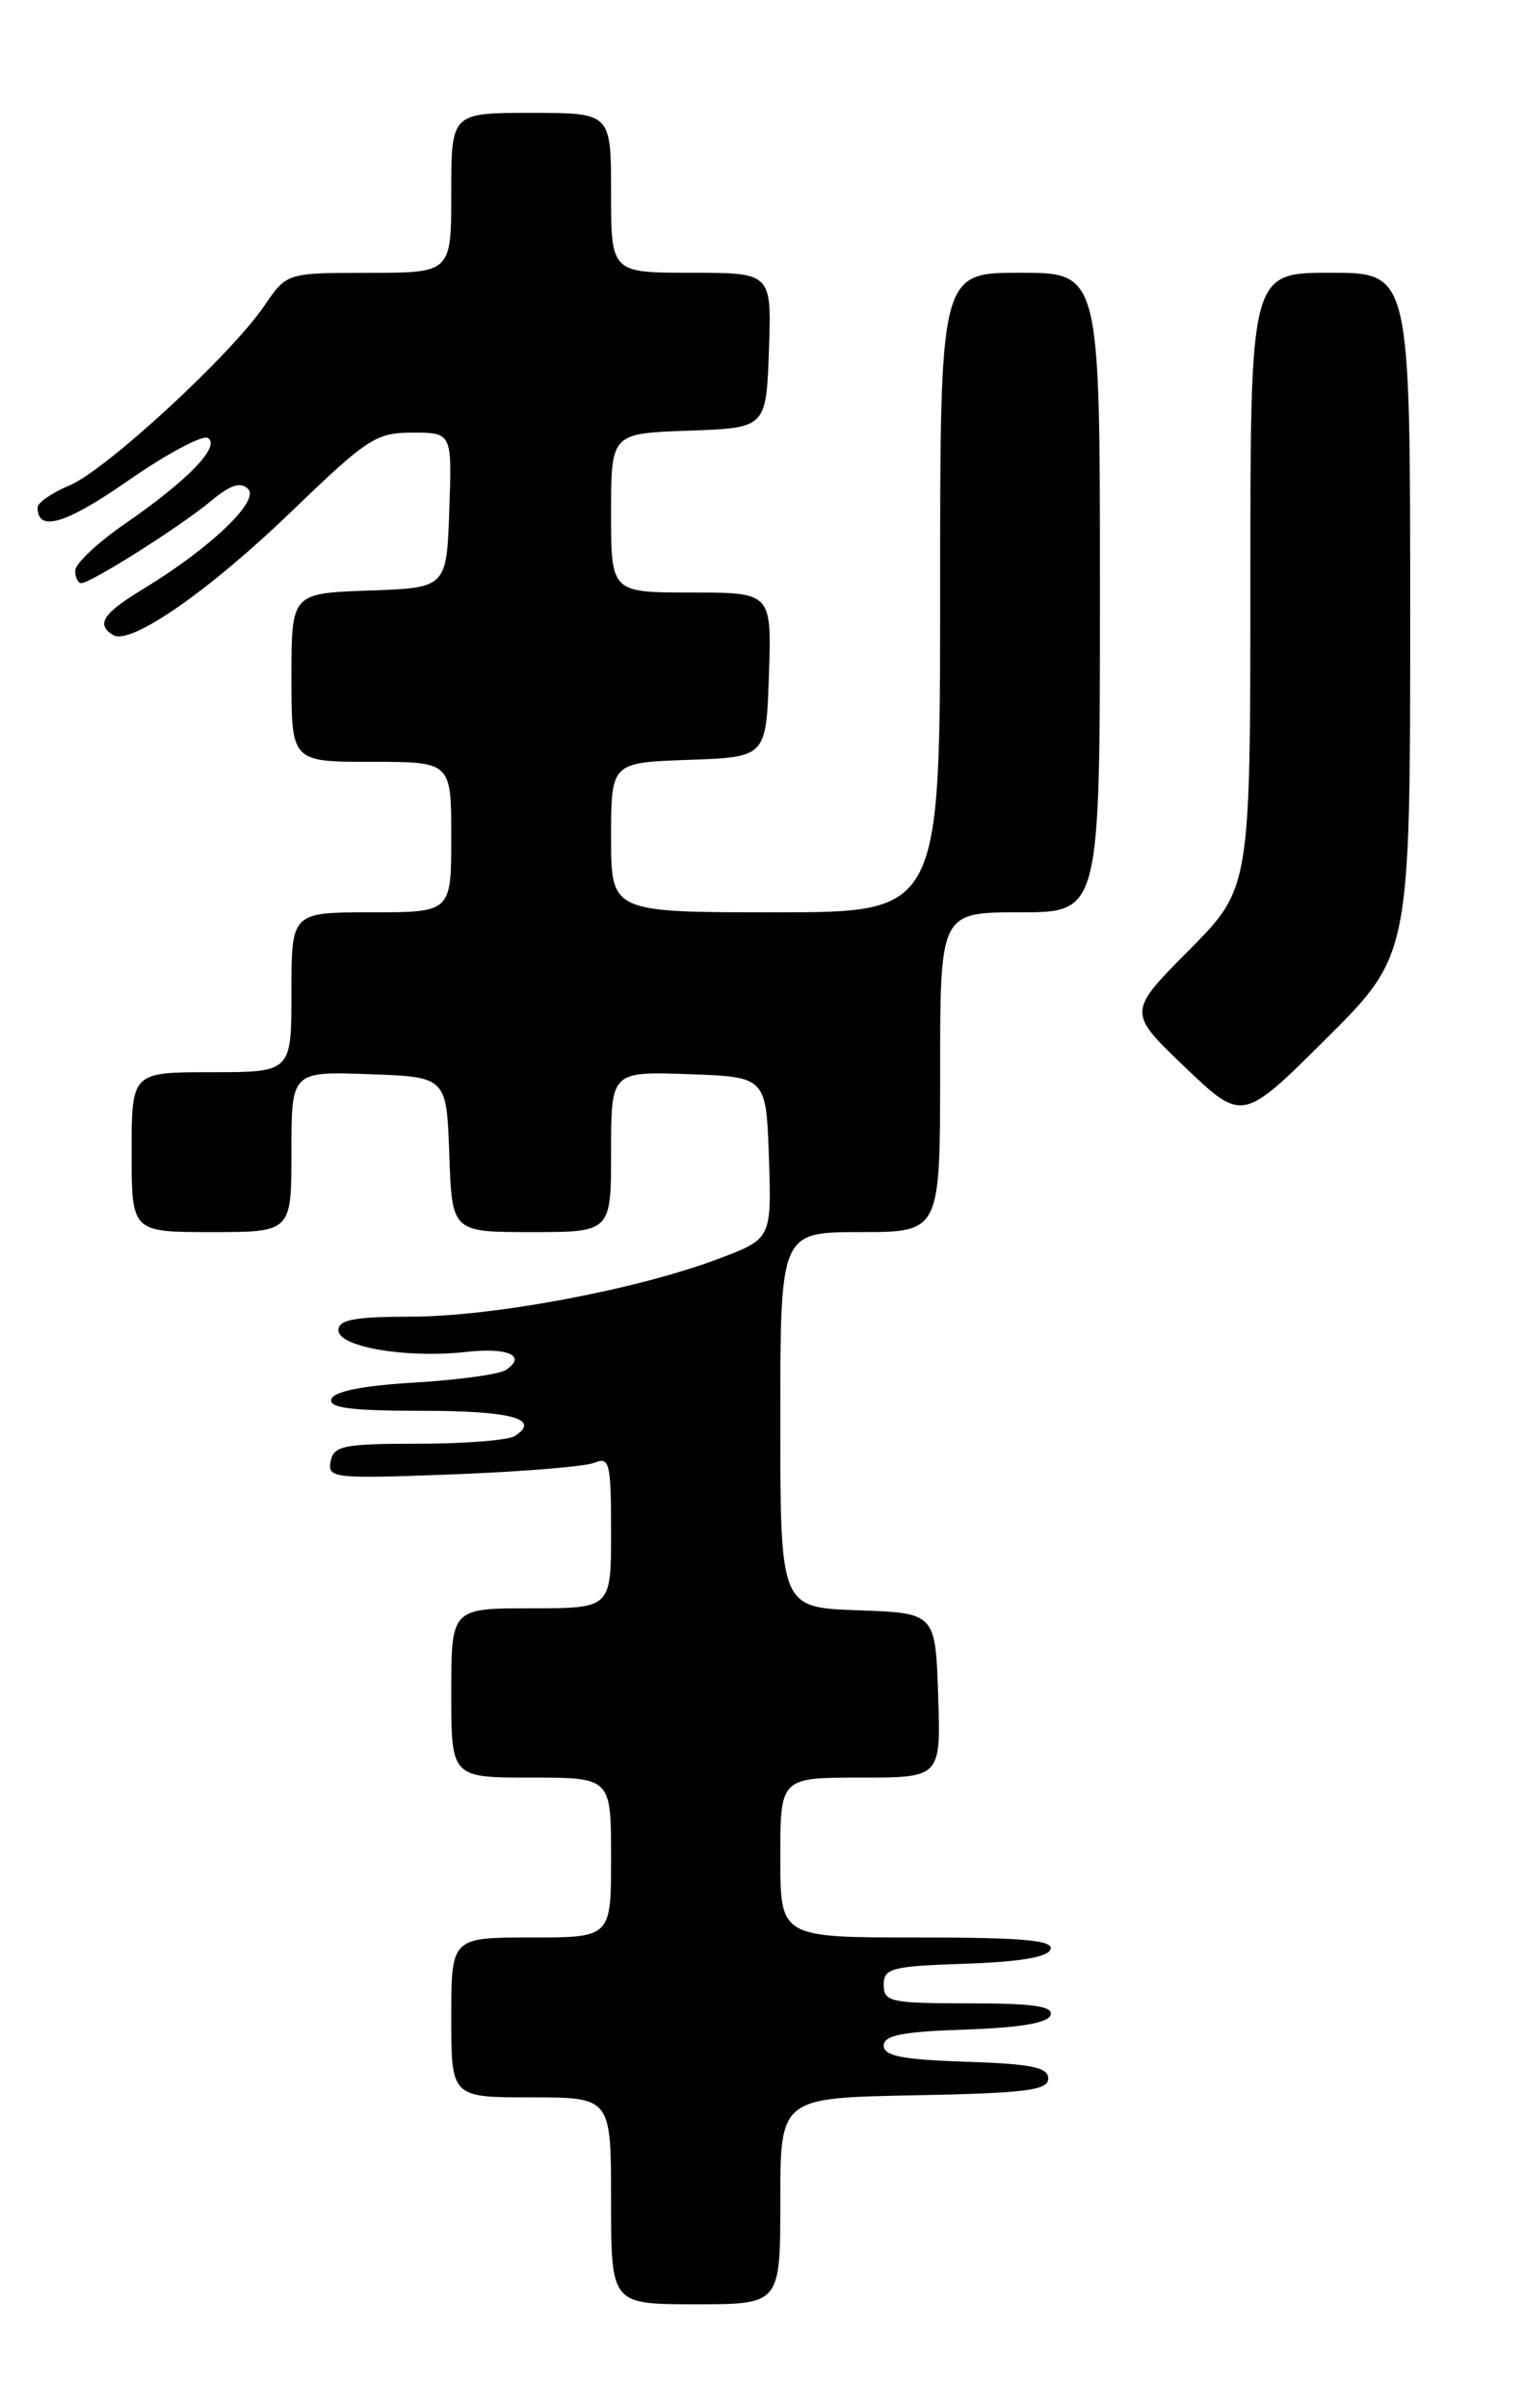<?xml version="1.0" encoding="UTF-8" standalone="no"?>
<!DOCTYPE svg PUBLIC "-//W3C//DTD SVG 1.1//EN" "http://www.w3.org/Graphics/SVG/1.1/DTD/svg11.dtd" >
<svg xmlns="http://www.w3.org/2000/svg" xmlns:xlink="http://www.w3.org/1999/xlink" version="1.1" viewBox="0 0 162 256">
 <g >
 <path fill="currentColor"
d=" M 83.00 234.03 C 83.00 223.05 83.00 223.05 97.25 222.78 C 109.13 222.55 111.50 222.25 111.50 221.00 C 111.50 219.80 109.73 219.44 102.75 219.21 C 95.99 218.99 94.00 218.60 94.00 217.50 C 94.00 216.40 95.98 216.01 102.67 215.79 C 108.50 215.59 111.47 215.09 111.75 214.25 C 112.06 213.31 109.90 213.00 103.08 213.00 C 94.73 213.00 94.00 212.84 94.00 211.04 C 94.00 209.26 94.82 209.05 102.67 208.79 C 108.50 208.59 111.47 208.09 111.75 207.25 C 112.07 206.29 108.80 206.00 97.58 206.00 C 83.00 206.00 83.00 206.00 83.00 197.50 C 83.00 189.00 83.00 189.00 91.54 189.00 C 100.08 189.00 100.08 189.00 99.79 180.25 C 99.50 171.50 99.50 171.50 91.25 171.21 C 83.00 170.92 83.00 170.92 83.00 150.96 C 83.00 131.00 83.00 131.00 91.50 131.00 C 100.00 131.00 100.00 131.00 100.00 114.00 C 100.00 97.00 100.00 97.00 108.50 97.00 C 117.00 97.00 117.00 97.00 117.00 63.00 C 117.00 29.00 117.00 29.00 108.50 29.00 C 100.00 29.00 100.00 29.00 100.00 63.00 C 100.00 97.00 100.00 97.00 82.50 97.00 C 65.00 97.00 65.00 97.00 65.00 89.04 C 65.00 81.08 65.00 81.08 73.25 80.79 C 81.50 80.50 81.50 80.50 81.79 71.75 C 82.08 63.00 82.08 63.00 73.54 63.00 C 65.00 63.00 65.00 63.00 65.00 54.54 C 65.00 46.08 65.00 46.08 73.25 45.79 C 81.50 45.50 81.50 45.50 81.79 37.25 C 82.08 29.00 82.08 29.00 73.54 29.00 C 65.00 29.00 65.00 29.00 65.00 20.50 C 65.00 12.00 65.00 12.00 56.50 12.00 C 48.00 12.00 48.00 12.00 48.00 20.50 C 48.00 29.00 48.00 29.00 39.25 29.01 C 30.50 29.01 30.50 29.01 28.13 32.49 C 24.57 37.73 11.26 49.99 7.40 51.61 C 5.53 52.39 4.00 53.44 4.00 53.95 C 4.00 56.62 6.96 55.74 13.65 51.09 C 17.73 48.25 21.54 46.22 22.11 46.57 C 23.51 47.43 19.98 51.08 13.33 55.66 C 10.40 57.68 8.00 59.93 8.00 60.67 C 8.00 61.40 8.29 62.00 8.64 62.00 C 9.67 62.00 19.23 55.95 22.39 53.31 C 24.50 51.55 25.59 51.19 26.39 51.99 C 27.65 53.25 22.36 58.29 15.25 62.61 C 10.93 65.23 10.18 66.38 12.03 67.52 C 13.86 68.65 22.19 62.88 31.05 54.34 C 39.09 46.59 40.00 46.00 43.89 46.00 C 48.08 46.00 48.08 46.00 47.79 54.25 C 47.50 62.50 47.50 62.50 39.25 62.79 C 31.00 63.08 31.00 63.08 31.00 72.04 C 31.00 81.00 31.00 81.00 39.50 81.00 C 48.00 81.00 48.00 81.00 48.00 89.00 C 48.00 97.00 48.00 97.00 39.50 97.00 C 31.00 97.00 31.00 97.00 31.00 105.50 C 31.00 114.00 31.00 114.00 22.50 114.00 C 14.00 114.00 14.00 114.00 14.00 122.50 C 14.00 131.00 14.00 131.00 22.50 131.00 C 31.00 131.00 31.00 131.00 31.00 122.46 C 31.00 113.92 31.00 113.92 39.25 114.21 C 47.50 114.50 47.50 114.50 47.79 122.75 C 48.08 131.00 48.08 131.00 56.54 131.00 C 65.00 131.00 65.00 131.00 65.00 122.46 C 65.00 113.92 65.00 113.92 73.25 114.21 C 81.50 114.50 81.50 114.50 81.79 123.11 C 82.07 131.73 82.07 131.73 76.29 133.89 C 67.60 137.14 52.48 139.97 43.75 139.99 C 37.68 140.00 36.00 140.31 36.00 141.44 C 36.00 143.22 43.27 144.45 49.58 143.74 C 54.08 143.24 56.10 144.17 53.77 145.68 C 53.07 146.13 48.71 146.72 44.08 147.00 C 38.61 147.32 35.51 147.94 35.25 148.75 C 34.93 149.69 37.28 150.00 44.86 150.00 C 54.38 150.00 57.57 150.86 54.77 152.68 C 54.07 153.13 49.46 153.50 44.52 153.50 C 36.53 153.50 35.50 153.71 35.17 155.38 C 34.82 157.17 35.47 157.24 48.15 156.76 C 55.49 156.48 62.29 155.92 63.25 155.52 C 64.83 154.86 65.00 155.56 65.00 162.89 C 65.00 171.00 65.00 171.00 56.50 171.00 C 48.00 171.00 48.00 171.00 48.00 180.00 C 48.00 189.00 48.00 189.00 56.50 189.00 C 65.00 189.00 65.00 189.00 65.00 197.50 C 65.00 206.00 65.00 206.00 56.50 206.00 C 48.00 206.00 48.00 206.00 48.00 214.50 C 48.00 223.00 48.00 223.00 56.50 223.00 C 65.00 223.00 65.00 223.00 65.00 234.00 C 65.00 245.00 65.00 245.00 74.00 245.00 C 83.00 245.00 83.00 245.00 83.00 234.03 Z  M 150.00 65.27 C 150.00 29.00 150.00 29.00 141.50 29.00 C 133.00 29.00 133.00 29.00 133.00 61.72 C 133.00 94.45 133.00 94.45 126.46 101.04 C 119.93 107.62 119.93 107.62 126.04 113.46 C 132.16 119.30 132.16 119.30 141.08 110.42 C 150.00 101.54 150.00 101.54 150.00 65.27 Z "/>
</g>
</svg>